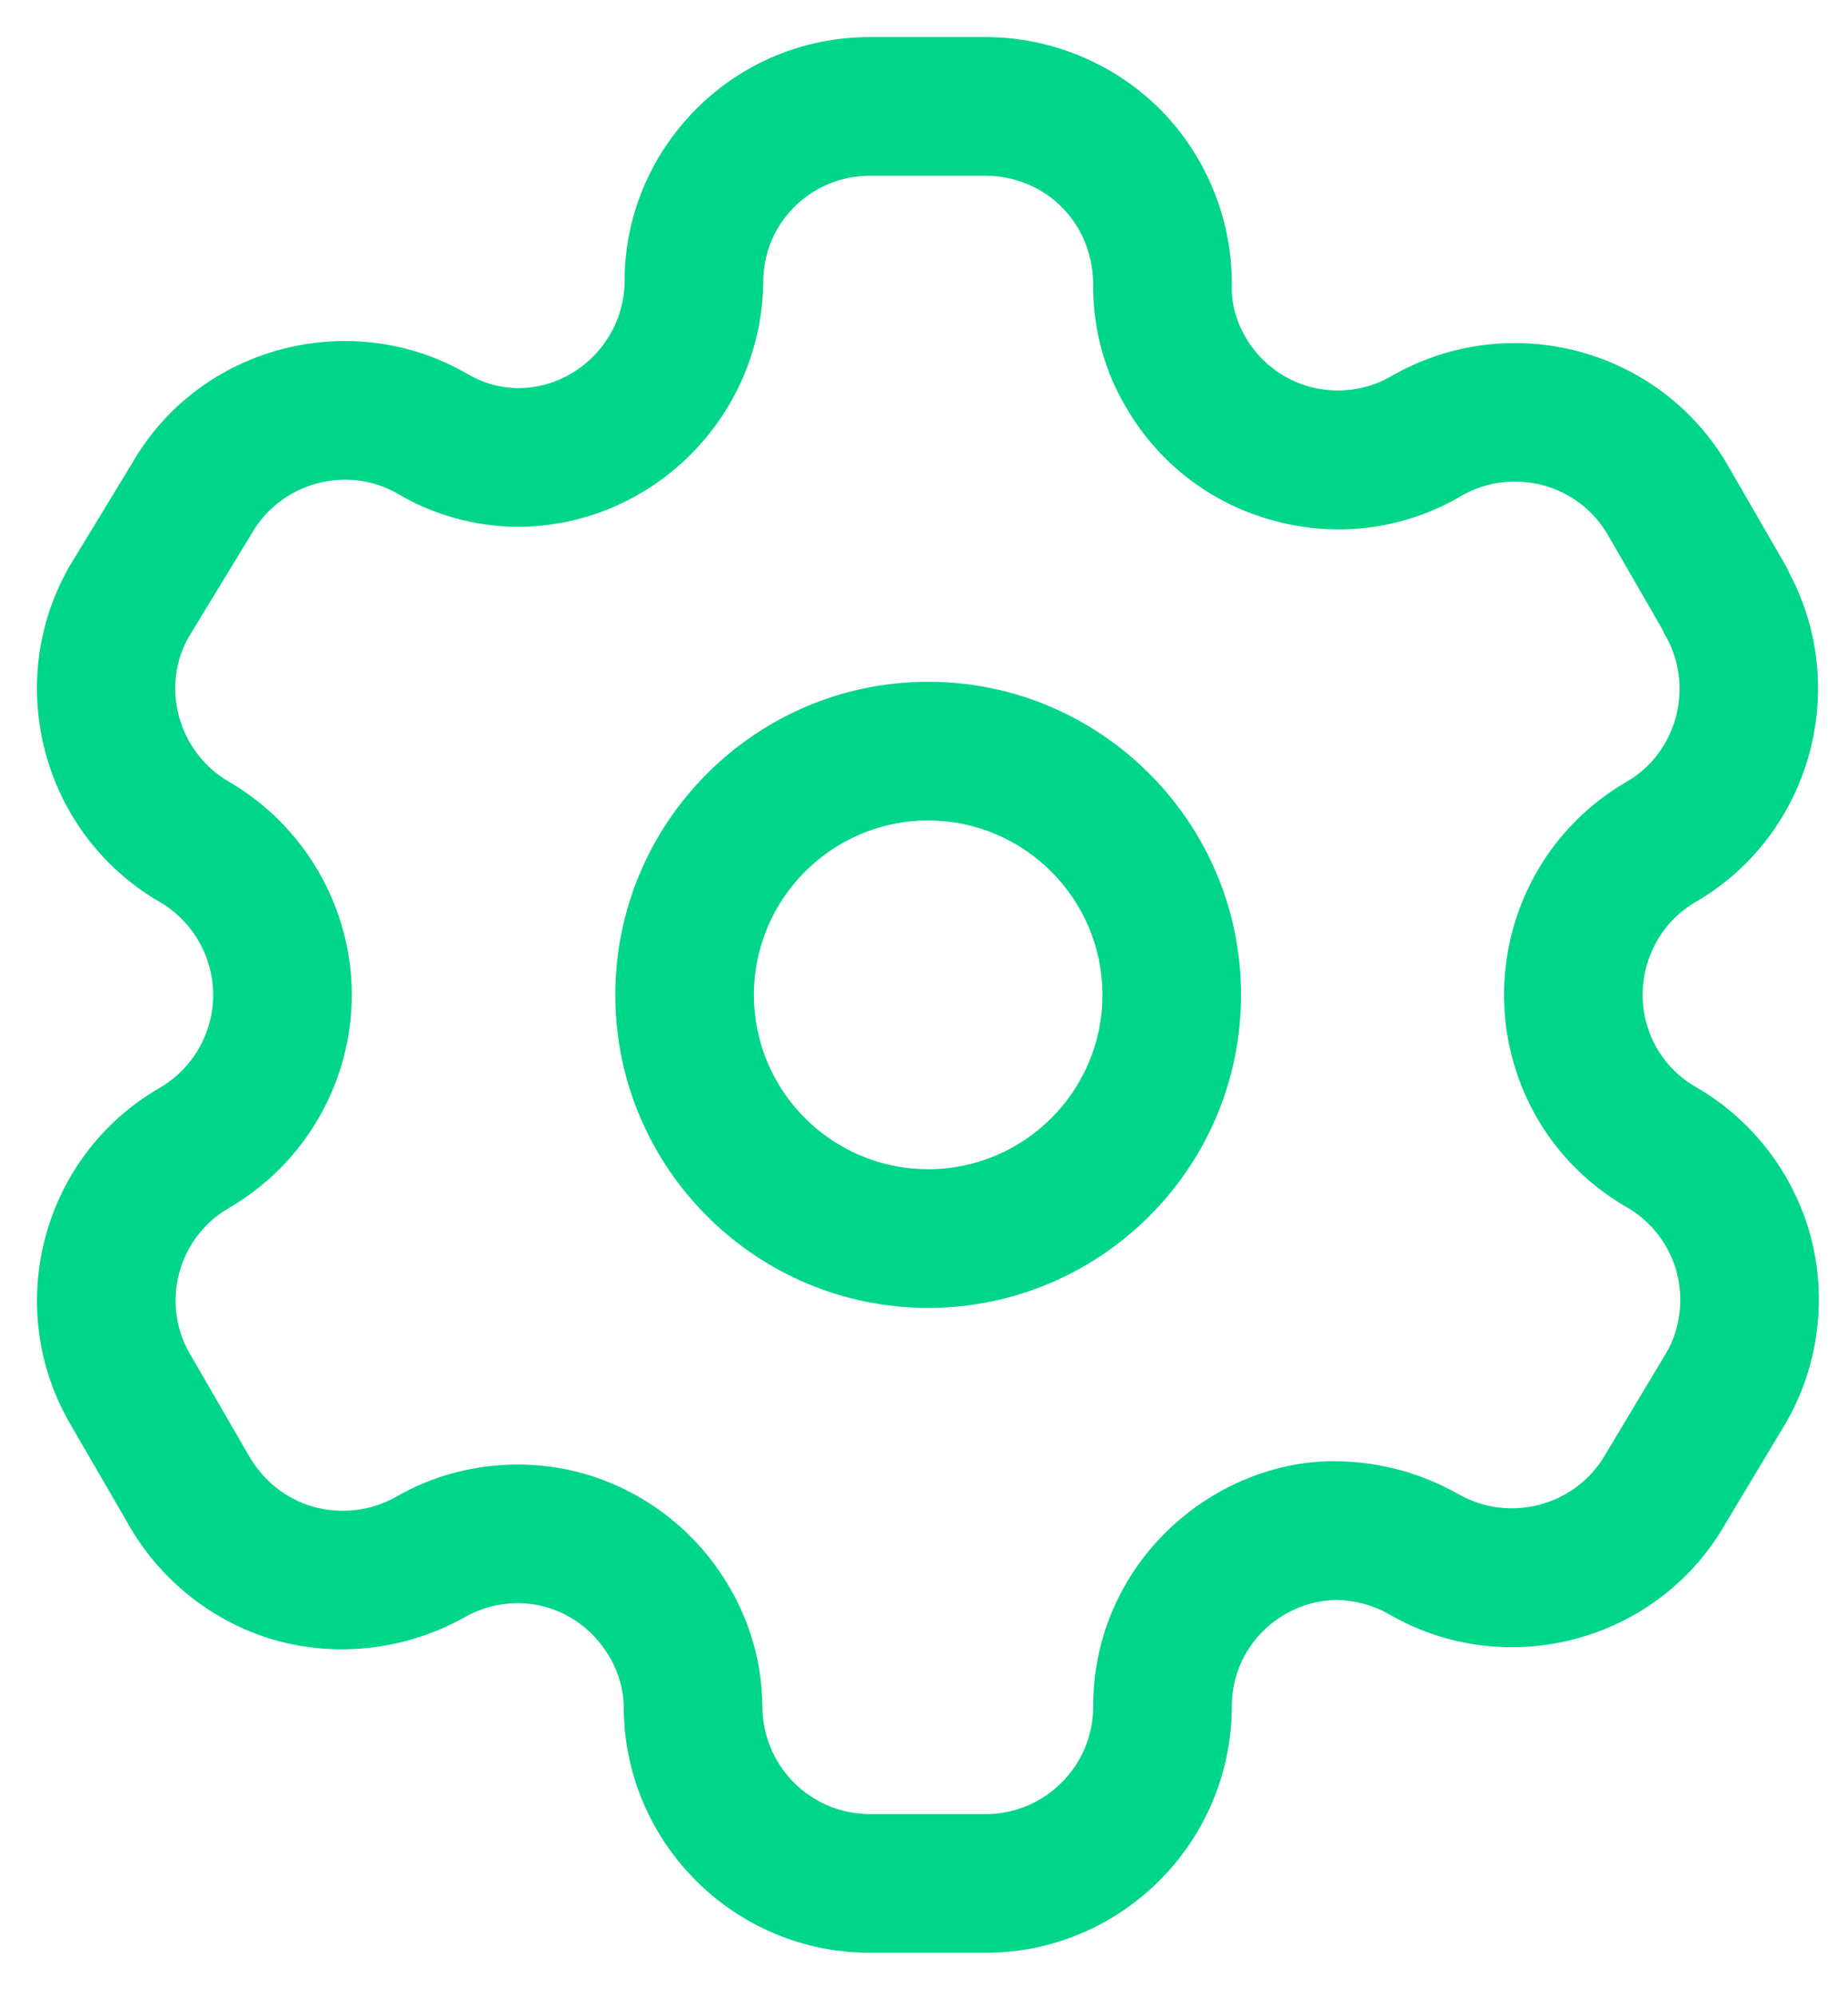 <svg width="25" height="27" viewBox="0 0 25 27" fill="none" xmlns="http://www.w3.org/2000/svg">
<path fill-rule="evenodd" clip-rule="evenodd" d="M13.334 0.501C14.229 0.501 15.099 0.868 15.723 1.507C16.345 2.149 16.689 3.031 16.663 3.924C16.665 4.126 16.731 4.358 16.851 4.562C17.05 4.899 17.364 5.137 17.736 5.234C18.109 5.327 18.499 5.277 18.83 5.081C20.43 4.167 22.466 4.714 23.38 6.302L24.159 7.651C24.179 7.687 24.196 7.722 24.211 7.758C25.039 9.322 24.486 11.291 22.949 12.189C22.725 12.318 22.544 12.498 22.419 12.716C22.225 13.052 22.171 13.452 22.269 13.819C22.369 14.194 22.608 14.506 22.944 14.698C23.703 15.134 24.269 15.869 24.495 16.718C24.721 17.566 24.598 18.486 24.156 19.244L23.326 20.627C22.413 22.197 20.376 22.741 18.793 21.826C18.581 21.704 18.338 21.638 18.095 21.632H18.088C17.726 21.632 17.355 21.786 17.085 22.054C16.811 22.328 16.661 22.693 16.664 23.081C16.655 24.917 15.161 26.402 13.334 26.402H11.768C9.931 26.402 8.438 24.909 8.438 23.073C8.435 22.847 8.37 22.612 8.249 22.408C8.053 22.066 7.735 21.821 7.369 21.723C7.005 21.626 6.606 21.679 6.279 21.869C5.494 22.307 4.57 22.413 3.725 22.176C2.881 21.937 2.153 21.357 1.725 20.588L0.944 19.242C0.03 17.657 0.574 15.626 2.156 14.711C2.605 14.452 2.884 13.969 2.884 13.452C2.884 12.934 2.605 12.451 2.156 12.192C0.573 11.272 0.03 9.236 0.943 7.651L1.79 6.259C2.691 4.692 4.729 4.139 6.318 5.052C6.534 5.181 6.769 5.246 7.008 5.248C7.786 5.248 8.438 4.606 8.45 3.816C8.445 2.944 8.789 2.108 9.415 1.477C10.044 0.847 10.879 0.501 11.768 0.501H13.334ZM13.334 2.376H11.768C11.38 2.376 11.018 2.527 10.744 2.799C10.471 3.073 10.323 3.437 10.325 3.824C10.299 5.652 8.805 7.123 6.996 7.123C6.416 7.117 5.858 6.961 5.373 6.671C4.691 6.283 3.801 6.522 3.403 7.216L2.556 8.607C2.169 9.279 2.406 10.168 3.096 10.569C4.12 11.162 4.759 12.267 4.759 13.452C4.759 14.637 4.12 15.741 3.094 16.334C2.408 16.732 2.17 17.616 2.568 18.303L3.356 19.663C3.551 20.014 3.87 20.268 4.239 20.372C4.606 20.474 5.011 20.431 5.349 20.243C5.845 19.952 6.423 19.801 7.003 19.801C7.289 19.801 7.575 19.837 7.855 19.912C8.7 20.139 9.434 20.704 9.869 21.463C10.151 21.939 10.308 22.496 10.313 23.063C10.313 23.876 10.965 24.527 11.768 24.527H13.334C14.133 24.527 14.785 23.879 14.789 23.081C14.784 22.198 15.129 21.359 15.76 20.728C16.383 20.106 17.253 19.732 18.123 19.757C18.693 19.771 19.241 19.924 19.725 20.199C20.421 20.598 21.31 20.361 21.713 19.673L22.543 18.289C22.728 17.971 22.781 17.571 22.683 17.202C22.585 16.833 22.34 16.513 22.01 16.324C21.238 15.879 20.686 15.162 20.458 14.302C20.231 13.458 20.355 12.537 20.796 11.778C21.084 11.278 21.505 10.857 22.01 10.567C22.688 10.171 22.925 9.284 22.531 8.594C22.515 8.567 22.5 8.538 22.488 8.508L21.755 7.238C21.356 6.544 20.469 6.306 19.773 6.702C19.02 7.147 18.125 7.274 17.265 7.048C16.406 6.826 15.686 6.282 15.238 5.514C14.95 5.034 14.794 4.476 14.789 3.907C14.8 3.479 14.65 3.096 14.378 2.814C14.106 2.534 13.725 2.376 13.334 2.376ZM12.556 9.218C14.89 9.218 16.789 11.118 16.789 13.452C16.789 15.786 14.89 17.683 12.556 17.683C10.223 17.683 8.324 15.786 8.324 13.452C8.324 11.118 10.223 9.218 12.556 9.218ZM12.556 11.093C11.256 11.093 10.199 12.152 10.199 13.452C10.199 14.752 11.256 15.808 12.556 15.808C13.856 15.808 14.914 14.752 14.914 13.452C14.914 12.152 13.856 11.093 12.556 11.093Z" fill="#00D689"/>
</svg>

